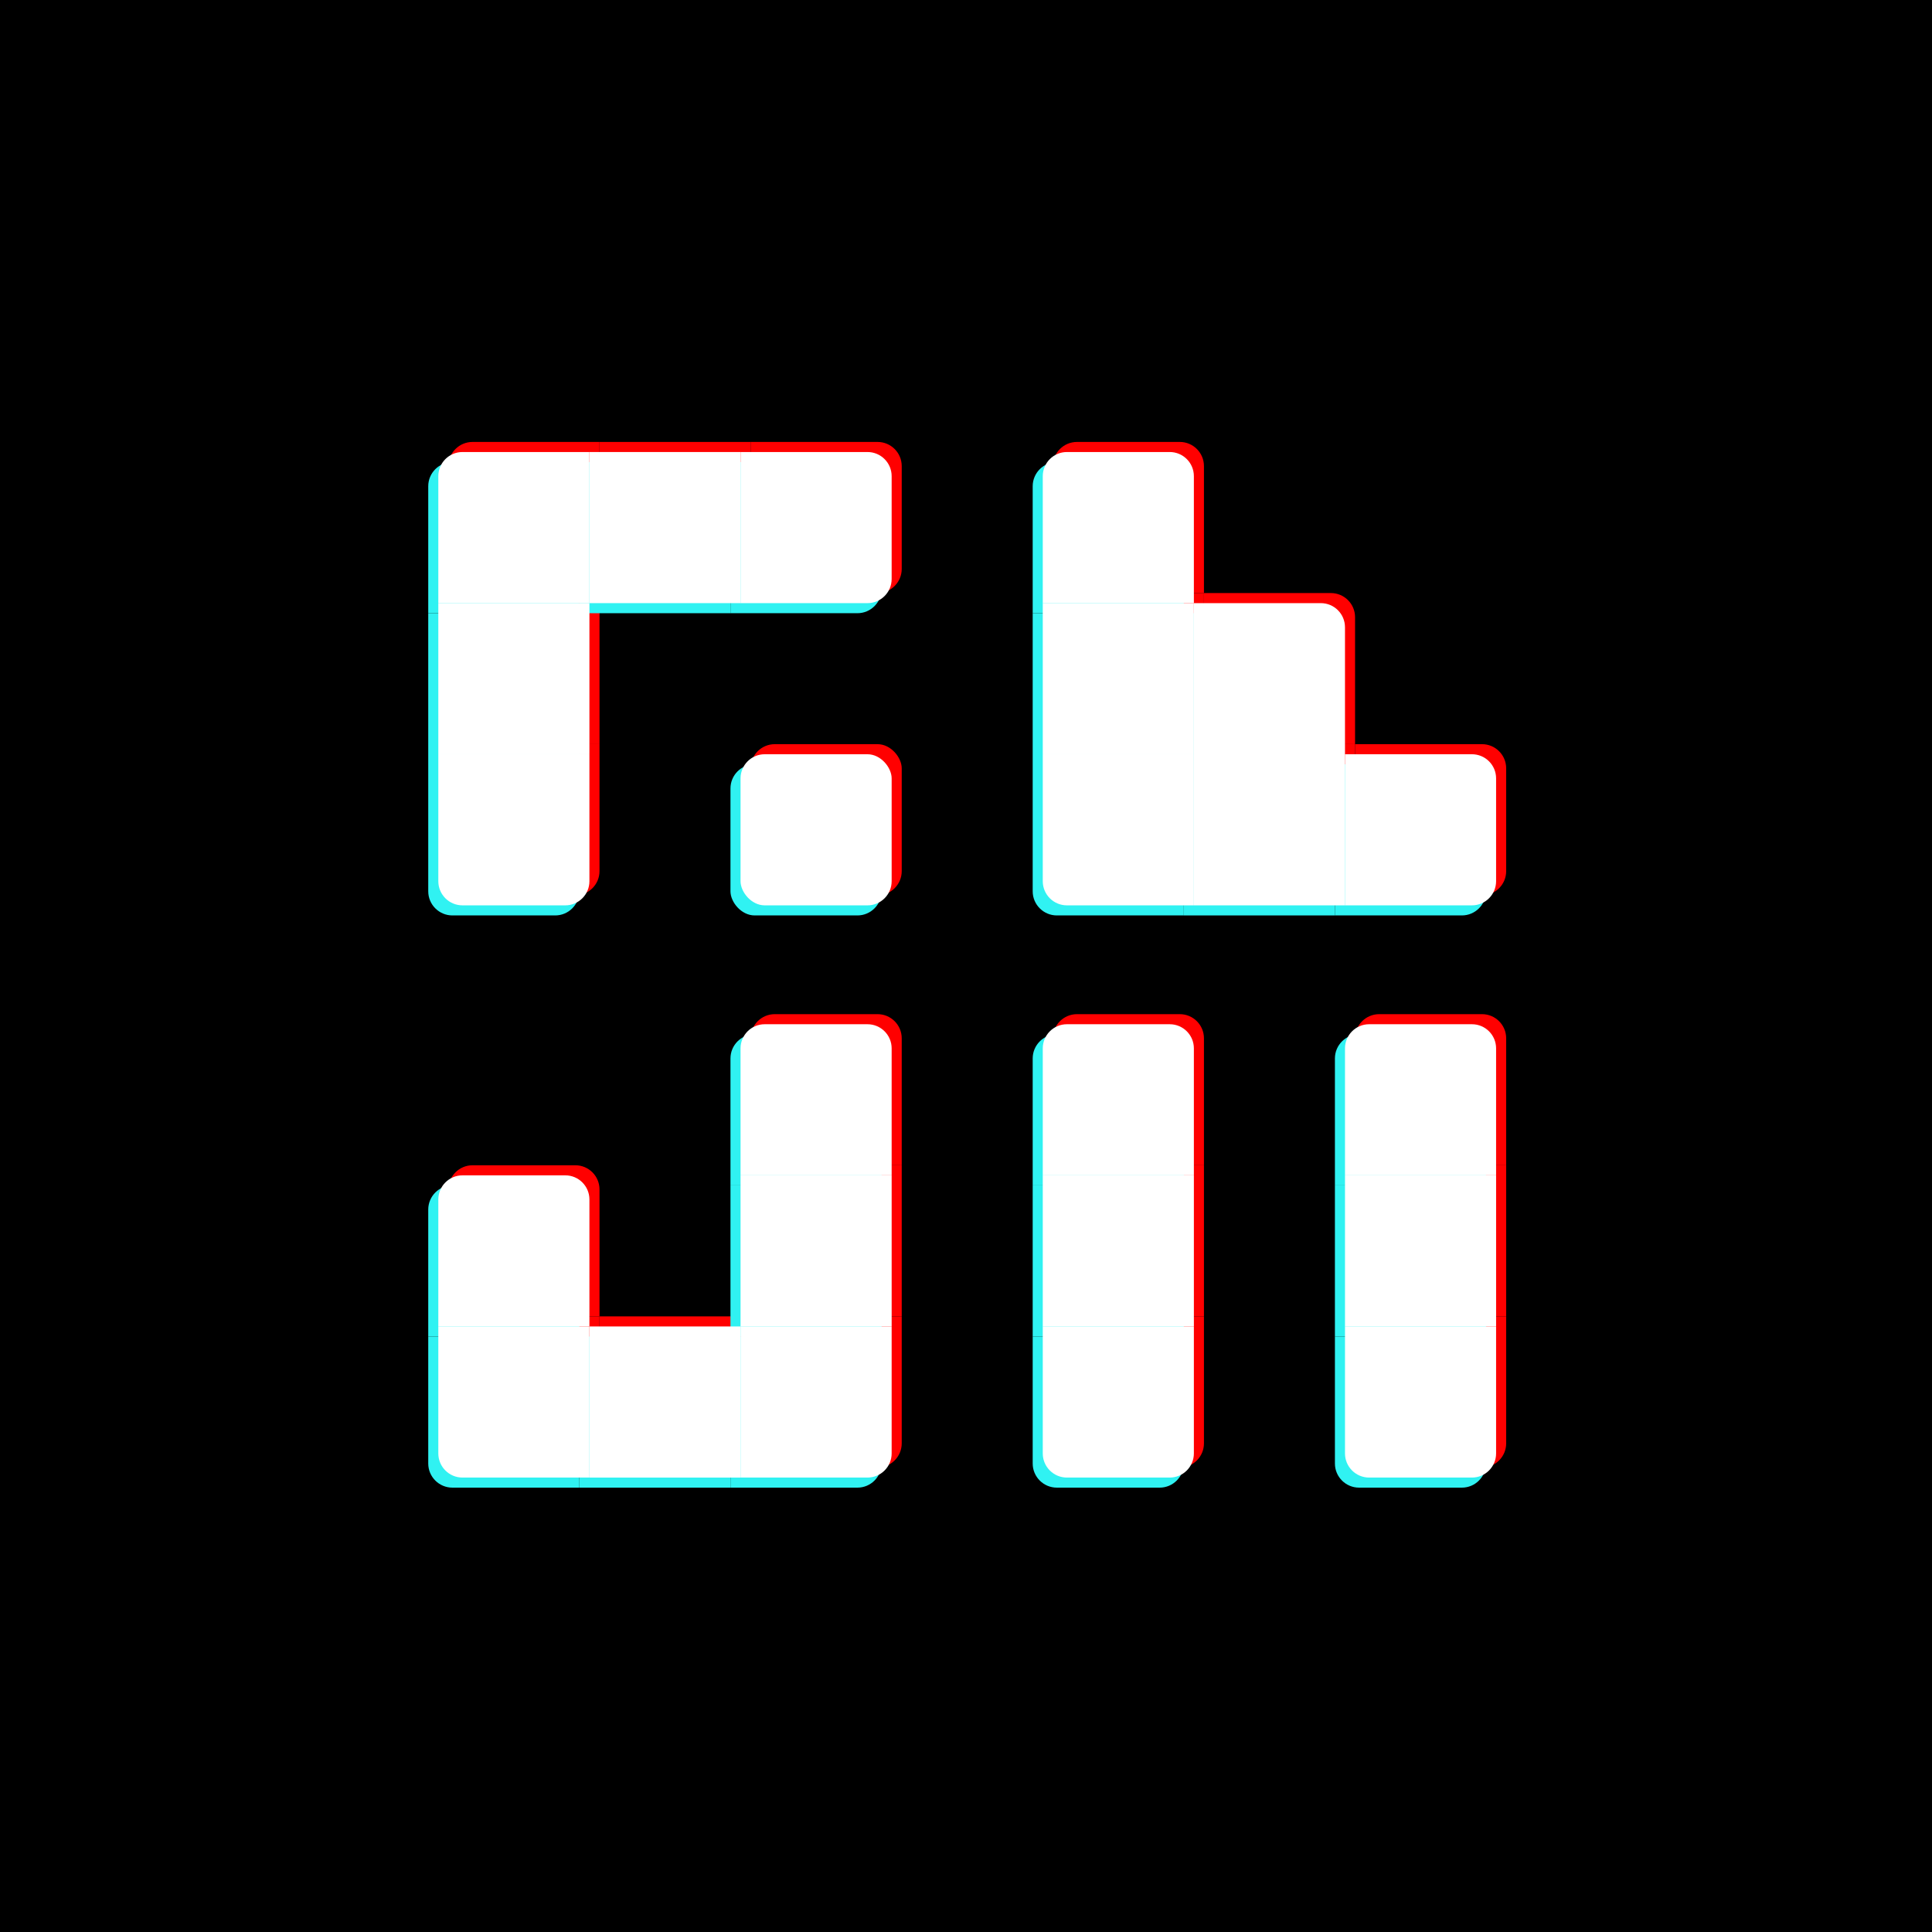 <svg width="800" height="800" viewBox="0 0 800 800" fill="none" xmlns="http://www.w3.org/2000/svg">
<rect x="0" y="0" width="800" height="800" fill="#333333" stroke="none"/>
<rect width="800" height="800" rx="70" fill="white"/>
<rect width="800" height="800" fill="black"/>
<path d="M185.669 193C185.669 187.477 190.146 183 195.669 183H248.241V245.572H185.669V193Z" fill="#FF0000"/>
<rect x="185.669" y="245.572" width="62.572" height="62.572" fill="#FF0000"/>
<path d="M185.669 308.145H248.241V360.717C248.241 366.24 243.764 370.717 238.241 370.717H195.669C190.146 370.717 185.669 366.24 185.669 360.717V308.145Z" fill="#FF0000"/>
<rect x="310.813" y="308.145" width="62.572" height="62.572" rx="10" fill="#FF0000"/>
<rect x="248.241" y="183" width="62.572" height="62.572" fill="#FF0000"/>
<path d="M310.813 183H363.385C368.908 183 373.385 187.477 373.385 193V235.572C373.385 241.095 368.908 245.572 363.385 245.572H310.813V183Z" fill="#FF0000"/>
<path d="M310.813 429.94C310.813 424.417 315.29 419.94 320.813 419.94H363.385C368.908 419.94 373.385 424.417 373.385 429.94V482.513H310.813V429.94Z" fill="#FF0000"/>
<rect x="310.813" y="482.513" width="62.572" height="62.572" fill="#FF0000"/>
<path d="M310.813 545.085H373.385V597.657C373.385 603.18 368.908 607.657 363.385 607.657H310.813V545.085Z" fill="#FF0000"/>
<rect x="248.241" y="545.085" width="62.572" height="62.572" fill="#FF0000"/>
<path d="M185.669 545.085H248.241V607.657H195.669C190.146 607.657 185.669 603.18 185.669 597.657V545.085Z" fill="#FF0000"/>
<path d="M185.669 492.513C185.669 486.99 190.146 482.513 195.669 482.513H238.241C243.764 482.513 248.241 486.99 248.241 492.513V545.085H185.669V492.513Z" fill="#FF0000"/>
<path d="M435.958 193C435.958 187.477 440.435 183 445.958 183H488.53C494.053 183 498.53 187.477 498.53 193V245.572H435.958V193Z" fill="#FF0000"/>
<rect x="435.958" y="245.572" width="62.572" height="62.572" fill="#FF0000"/>
<path d="M435.958 308.145H498.53V370.717H445.958C440.435 370.717 435.958 366.24 435.958 360.717V308.145Z" fill="#FF0000"/>
<rect x="498.53" y="308.145" width="62.572" height="62.572" fill="#FF0000"/>
<path d="M498.53 245.572H551.102C556.625 245.572 561.102 250.049 561.102 255.572V308.145H498.53V245.572Z" fill="#FF0000"/>
<path d="M561.102 308.145H613.674C619.197 308.145 623.674 312.622 623.674 318.145V360.717C623.674 366.24 619.197 370.717 613.674 370.717H561.102V308.145Z" fill="#FF0000"/>
<path d="M435.958 429.94C435.958 424.417 440.435 419.94 445.958 419.94H488.53C494.053 419.94 498.53 424.417 498.53 429.94V482.513H435.958V429.94Z" fill="#FF0000"/>
<path d="M561.102 429.94C561.102 424.417 565.579 419.94 571.102 419.94H613.674C619.197 419.94 623.674 424.417 623.674 429.94V482.513H561.102V429.94Z" fill="#FF0000"/>
<rect x="435.958" y="482.513" width="62.572" height="62.572" fill="#FF0000"/>
<rect x="561.102" y="482.513" width="62.572" height="62.572" fill="#FF0000"/>
<path d="M435.958 545.085H498.53V597.657C498.53 603.18 494.053 607.657 488.53 607.657H445.958C440.435 607.657 435.958 603.18 435.958 597.657V545.085Z" fill="#FF0000"/>
<path d="M561.102 545.085H623.674V597.657C623.674 603.18 619.197 607.657 613.674 607.657H571.102C565.579 607.657 561.102 603.18 561.102 597.657V545.085Z" fill="#FF0000"/>
<path d="M177.326 201.343C177.326 195.82 181.803 191.343 187.326 191.343H239.898V253.915H177.326V201.343Z" fill="#30F2F2"/>
<rect x="177.326" y="253.915" width="62.572" height="62.572" fill="#30F2F2"/>
<path d="M177.326 316.488H239.898V369.06C239.898 374.583 235.421 379.06 229.898 379.06H187.326C181.803 379.06 177.326 374.583 177.326 369.06V316.488Z" fill="#30F2F2"/>
<rect x="302.47" y="316.488" width="62.572" height="62.572" rx="10" fill="#30F2F2"/>
<rect x="239.898" y="191.343" width="62.572" height="62.572" fill="#30F2F2"/>
<path d="M302.47 191.343H355.042C360.565 191.343 365.042 195.82 365.042 201.343V243.915C365.042 249.438 360.565 253.915 355.042 253.915H302.47V191.343Z" fill="#30F2F2"/>
<path d="M302.47 438.283C302.47 432.76 306.947 428.283 312.47 428.283H355.042C360.565 428.283 365.042 432.76 365.042 438.283V490.856H302.47V438.283Z" fill="#30F2F2"/>
<rect x="302.47" y="490.856" width="62.572" height="62.572" fill="#30F2F2"/>
<path d="M302.47 553.428H365.042V606C365.042 611.523 360.565 616 355.042 616H302.47V553.428Z" fill="#30F2F2"/>
<rect x="239.898" y="553.428" width="62.572" height="62.572" fill="#30F2F2"/>
<path d="M177.326 553.428H239.898V616H187.326C181.803 616 177.326 611.523 177.326 606V553.428Z" fill="#30F2F2"/>
<path d="M177.326 500.856C177.326 495.333 181.803 490.856 187.326 490.856H229.898C235.421 490.856 239.898 495.333 239.898 500.856V553.428H177.326V500.856Z" fill="#30F2F2"/>
<path d="M427.615 201.343C427.615 195.82 432.092 191.343 437.615 191.343H480.187C485.71 191.343 490.187 195.82 490.187 201.343V253.915H427.615V201.343Z" fill="#30F2F2"/>
<rect x="427.615" y="253.915" width="62.572" height="62.572" fill="#30F2F2"/>
<path d="M427.615 316.488H490.187V379.06H437.615C432.092 379.06 427.615 374.583 427.615 369.06V316.488Z" fill="#30F2F2"/>
<rect x="490.187" y="316.488" width="62.572" height="62.572" fill="#30F2F2"/>
<path d="M490.187 253.915H542.759C548.282 253.915 552.759 258.392 552.759 263.915V316.488H490.187V253.915Z" fill="#30F2F2"/>
<path d="M552.759 316.488H605.331C610.854 316.488 615.331 320.965 615.331 326.488V369.06C615.331 374.583 610.854 379.06 605.331 379.06H552.759V316.488Z" fill="#30F2F2"/>
<path d="M427.615 438.283C427.615 432.76 432.092 428.283 437.615 428.283H480.187C485.71 428.283 490.187 432.76 490.187 438.283V490.856H427.615V438.283Z" fill="#30F2F2"/>
<path d="M552.759 438.283C552.759 432.76 557.236 428.283 562.759 428.283H605.331C610.854 428.283 615.331 432.76 615.331 438.283V490.856H552.759V438.283Z" fill="#30F2F2"/>
<rect x="427.615" y="490.856" width="62.572" height="62.572" fill="#30F2F2"/>
<rect x="552.759" y="490.856" width="62.572" height="62.572" fill="#30F2F2"/>
<path d="M427.615 553.428H490.187V606C490.187 611.523 485.71 616 480.187 616H437.615C432.092 616 427.615 611.523 427.615 606V553.428Z" fill="#30F2F2"/>
<path d="M552.759 553.428H615.331V606C615.331 611.523 610.854 616 605.331 616H562.759C557.236 616 552.759 611.523 552.759 606V553.428Z" fill="#30F2F2"/>
<path d="M181.497 197.172C181.497 191.649 185.974 187.172 191.497 187.172H244.069V249.744H181.497V197.172Z" fill="white"/>
<rect x="181.497" y="249.744" width="62.572" height="62.572" fill="white"/>
<path d="M181.497 312.316H244.069V364.888C244.069 370.411 239.592 374.888 234.069 374.888H191.497C185.974 374.888 181.497 370.411 181.497 364.888V312.316Z" fill="white"/>
<rect x="306.642" y="312.316" width="62.572" height="62.572" rx="10" fill="white"/>
<rect x="244.069" y="187.172" width="62.572" height="62.572" fill="white"/>
<path d="M306.642 187.172H359.214C364.737 187.172 369.214 191.649 369.214 197.172V239.744C369.214 245.267 364.737 249.744 359.214 249.744H306.642V187.172Z" fill="white"/>
<path d="M306.642 434.112C306.642 428.589 311.119 424.112 316.642 424.112H359.214C364.737 424.112 369.214 428.589 369.214 434.112V486.684H306.642V434.112Z" fill="white"/>
<rect x="306.642" y="486.684" width="62.572" height="62.572" fill="white"/>
<path d="M306.642 549.256H369.214V601.829C369.214 607.351 364.737 611.829 359.214 611.829H306.642V549.256Z" fill="white"/>
<rect x="244.069" y="549.256" width="62.572" height="62.572" fill="white"/>
<path d="M181.497 549.256H244.069V611.829H191.497C185.974 611.829 181.497 607.351 181.497 601.829V549.256Z" fill="white"/>
<path d="M181.497 496.684C181.497 491.161 185.974 486.684 191.497 486.684H234.069C239.592 486.684 244.069 491.161 244.069 496.684V549.256H181.497V496.684Z" fill="white"/>
<path d="M431.786 197.172C431.786 191.649 436.263 187.172 441.786 187.172H484.358C489.881 187.172 494.358 191.649 494.358 197.172V249.744H431.786V197.172Z" fill="white"/>
<rect x="431.786" y="249.744" width="62.572" height="62.572" fill="white"/>
<path d="M431.786 312.316H494.358V374.888H441.786C436.263 374.888 431.786 370.411 431.786 364.888V312.316Z" fill="white"/>
<rect x="494.358" y="312.316" width="62.572" height="62.572" fill="white"/>
<path d="M494.358 249.744H546.931C552.453 249.744 556.931 254.221 556.931 259.744V312.316H494.358V249.744Z" fill="white"/>
<path d="M556.931 312.316H609.503C615.026 312.316 619.503 316.793 619.503 322.316V364.888C619.503 370.411 615.026 374.888 609.503 374.888H556.931V312.316Z" fill="white"/>
<path d="M431.786 434.112C431.786 428.589 436.263 424.112 441.786 424.112H484.358C489.881 424.112 494.358 428.589 494.358 434.112V486.684H431.786V434.112Z" fill="white"/>
<path d="M556.931 434.112C556.931 428.589 561.408 424.112 566.931 424.112H609.503C615.026 424.112 619.503 428.589 619.503 434.112V486.684H556.931V434.112Z" fill="white"/>
<rect x="431.786" y="486.684" width="62.572" height="62.572" fill="white"/>
<rect x="556.931" y="486.684" width="62.572" height="62.572" fill="white"/>
<path d="M431.786 549.256H494.358V601.829C494.358 607.351 489.881 611.829 484.358 611.829H441.786C436.263 611.829 431.786 607.351 431.786 601.829V549.256Z" fill="white"/>
<path d="M556.931 549.256H619.503V601.829C619.503 607.351 615.026 611.829 609.503 611.829H566.931C561.408 611.829 556.931 607.351 556.931 601.829V549.256Z" fill="white"/>
</svg>
